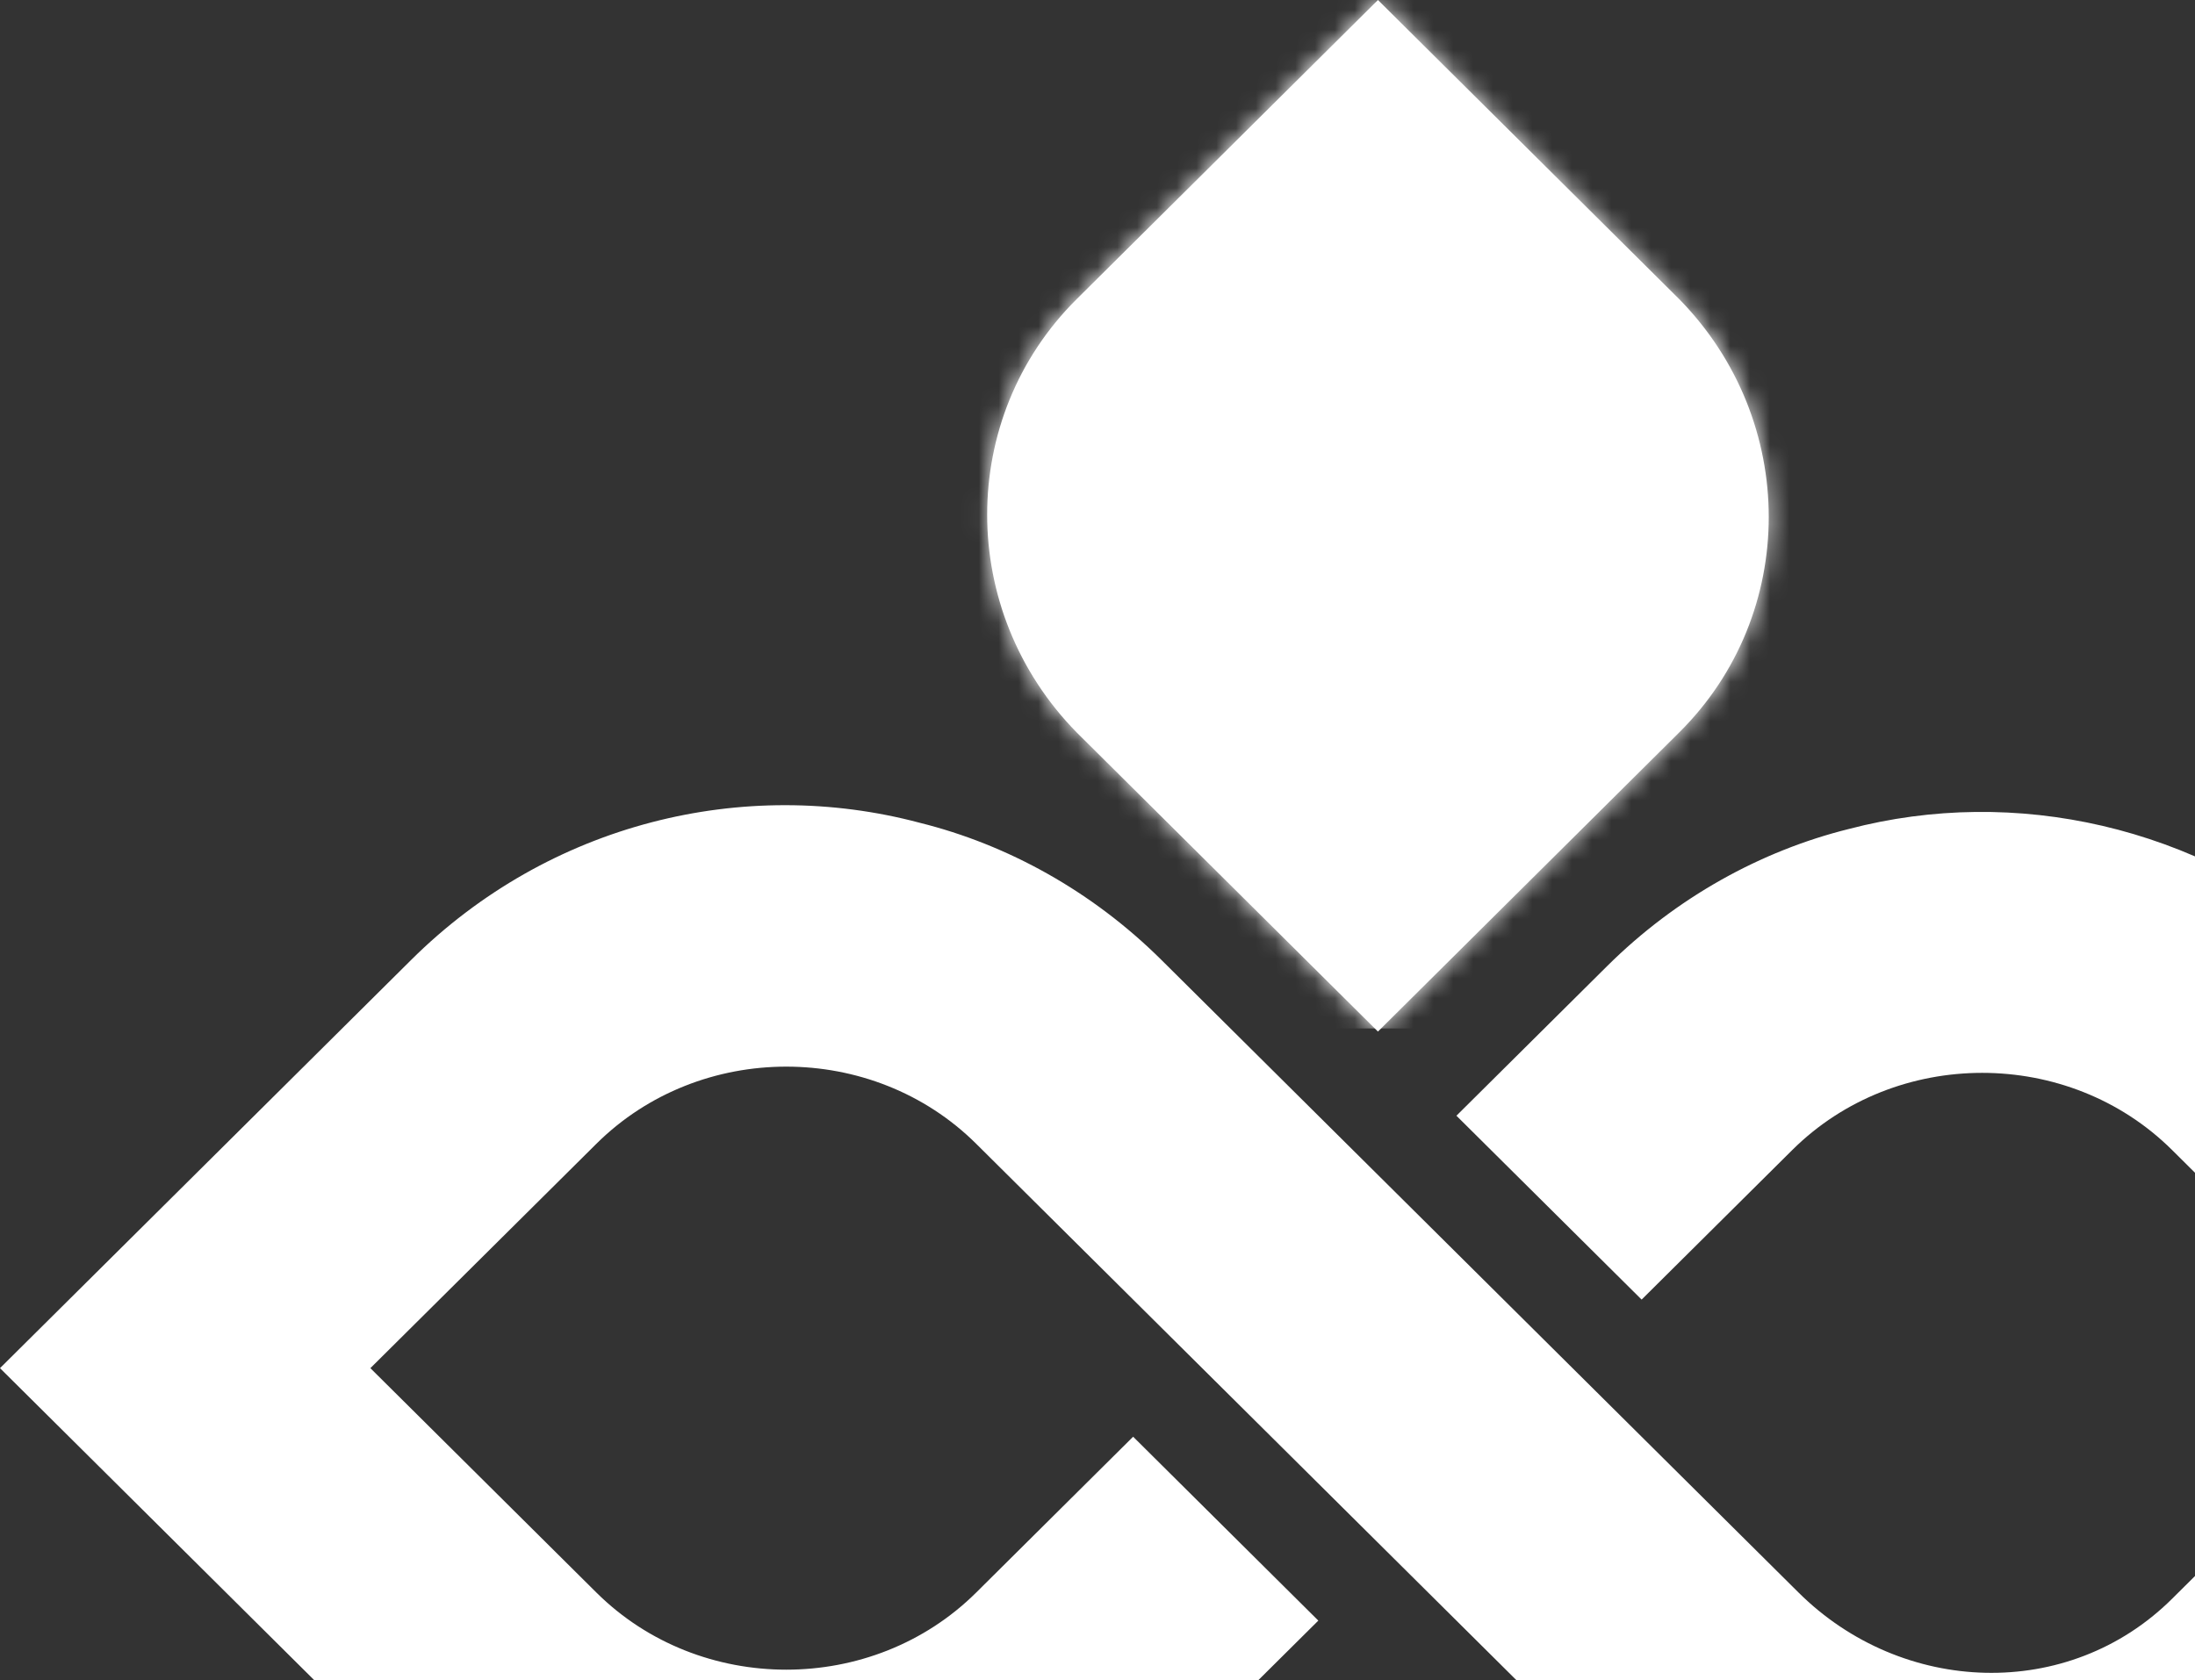 <svg width="111" height="85" viewBox="0 0 111 85" fill="none" xmlns="http://www.w3.org/2000/svg">
<rect x="0" y="0" width="111" height="85" fill="#333333" stroke="none"/>
<path d="M119.206 48.871L140 69.522L119.206 90.174C112.222 97.111 102.381 99.475 93.492 97.111C89.048 96.007 85.079 93.327 81.587 89.859L49.365 57.857C44.127 52.654 35.397 52.654 30.159 57.857L18.73 69.207L30.159 80.558C35.397 85.76 44.127 85.76 49.365 80.558L57.302 72.675L66.667 81.977L58.73 89.859C55.238 93.327 50.952 95.692 46.508 96.796C37.619 99.16 27.778 96.795 20.794 89.859L0 69.207L20.794 48.555C27.778 41.619 37.619 39.254 46.508 41.619C50.952 42.722 55.238 45.087 58.73 48.555L90.952 80.558C96.191 85.76 104.603 86.075 109.841 80.873L121.27 69.522L109.841 58.172C104.603 52.969 95.873 52.969 90.635 58.172L83.016 65.739L73.651 56.438L81.27 48.871C84.762 45.402 89.048 43.038 93.492 41.934C101.905 39.727 111.111 41.776 118.095 47.767C118.413 48.082 118.889 48.398 119.206 48.871Z" fill="white"/>
<path d="M54.444 15.134C48.413 21.125 48.413 30.899 54.444 37.047L69.682 52.181L84.92 37.047C90.952 31.057 90.952 21.283 84.92 15.134L69.682 0L54.444 15.134Z" fill="white"/>
<mask id="mask0_9331_10735" style="mask-type:luminance" maskUnits="userSpaceOnUse" x="49" y="0" width="41" height="53">
<path d="M54.444 15.134C48.413 21.125 48.413 30.899 54.444 37.047L69.682 52.181L84.92 37.047C90.952 31.057 90.952 21.283 84.92 15.134L69.682 0L54.444 15.134Z" fill="white"/>
</mask>
<g mask="url(#mask0_9331_10735)">
<path d="M90.793 0H48.253V52.024H90.793V0Z" fill="white"/>
</g>
</svg>
